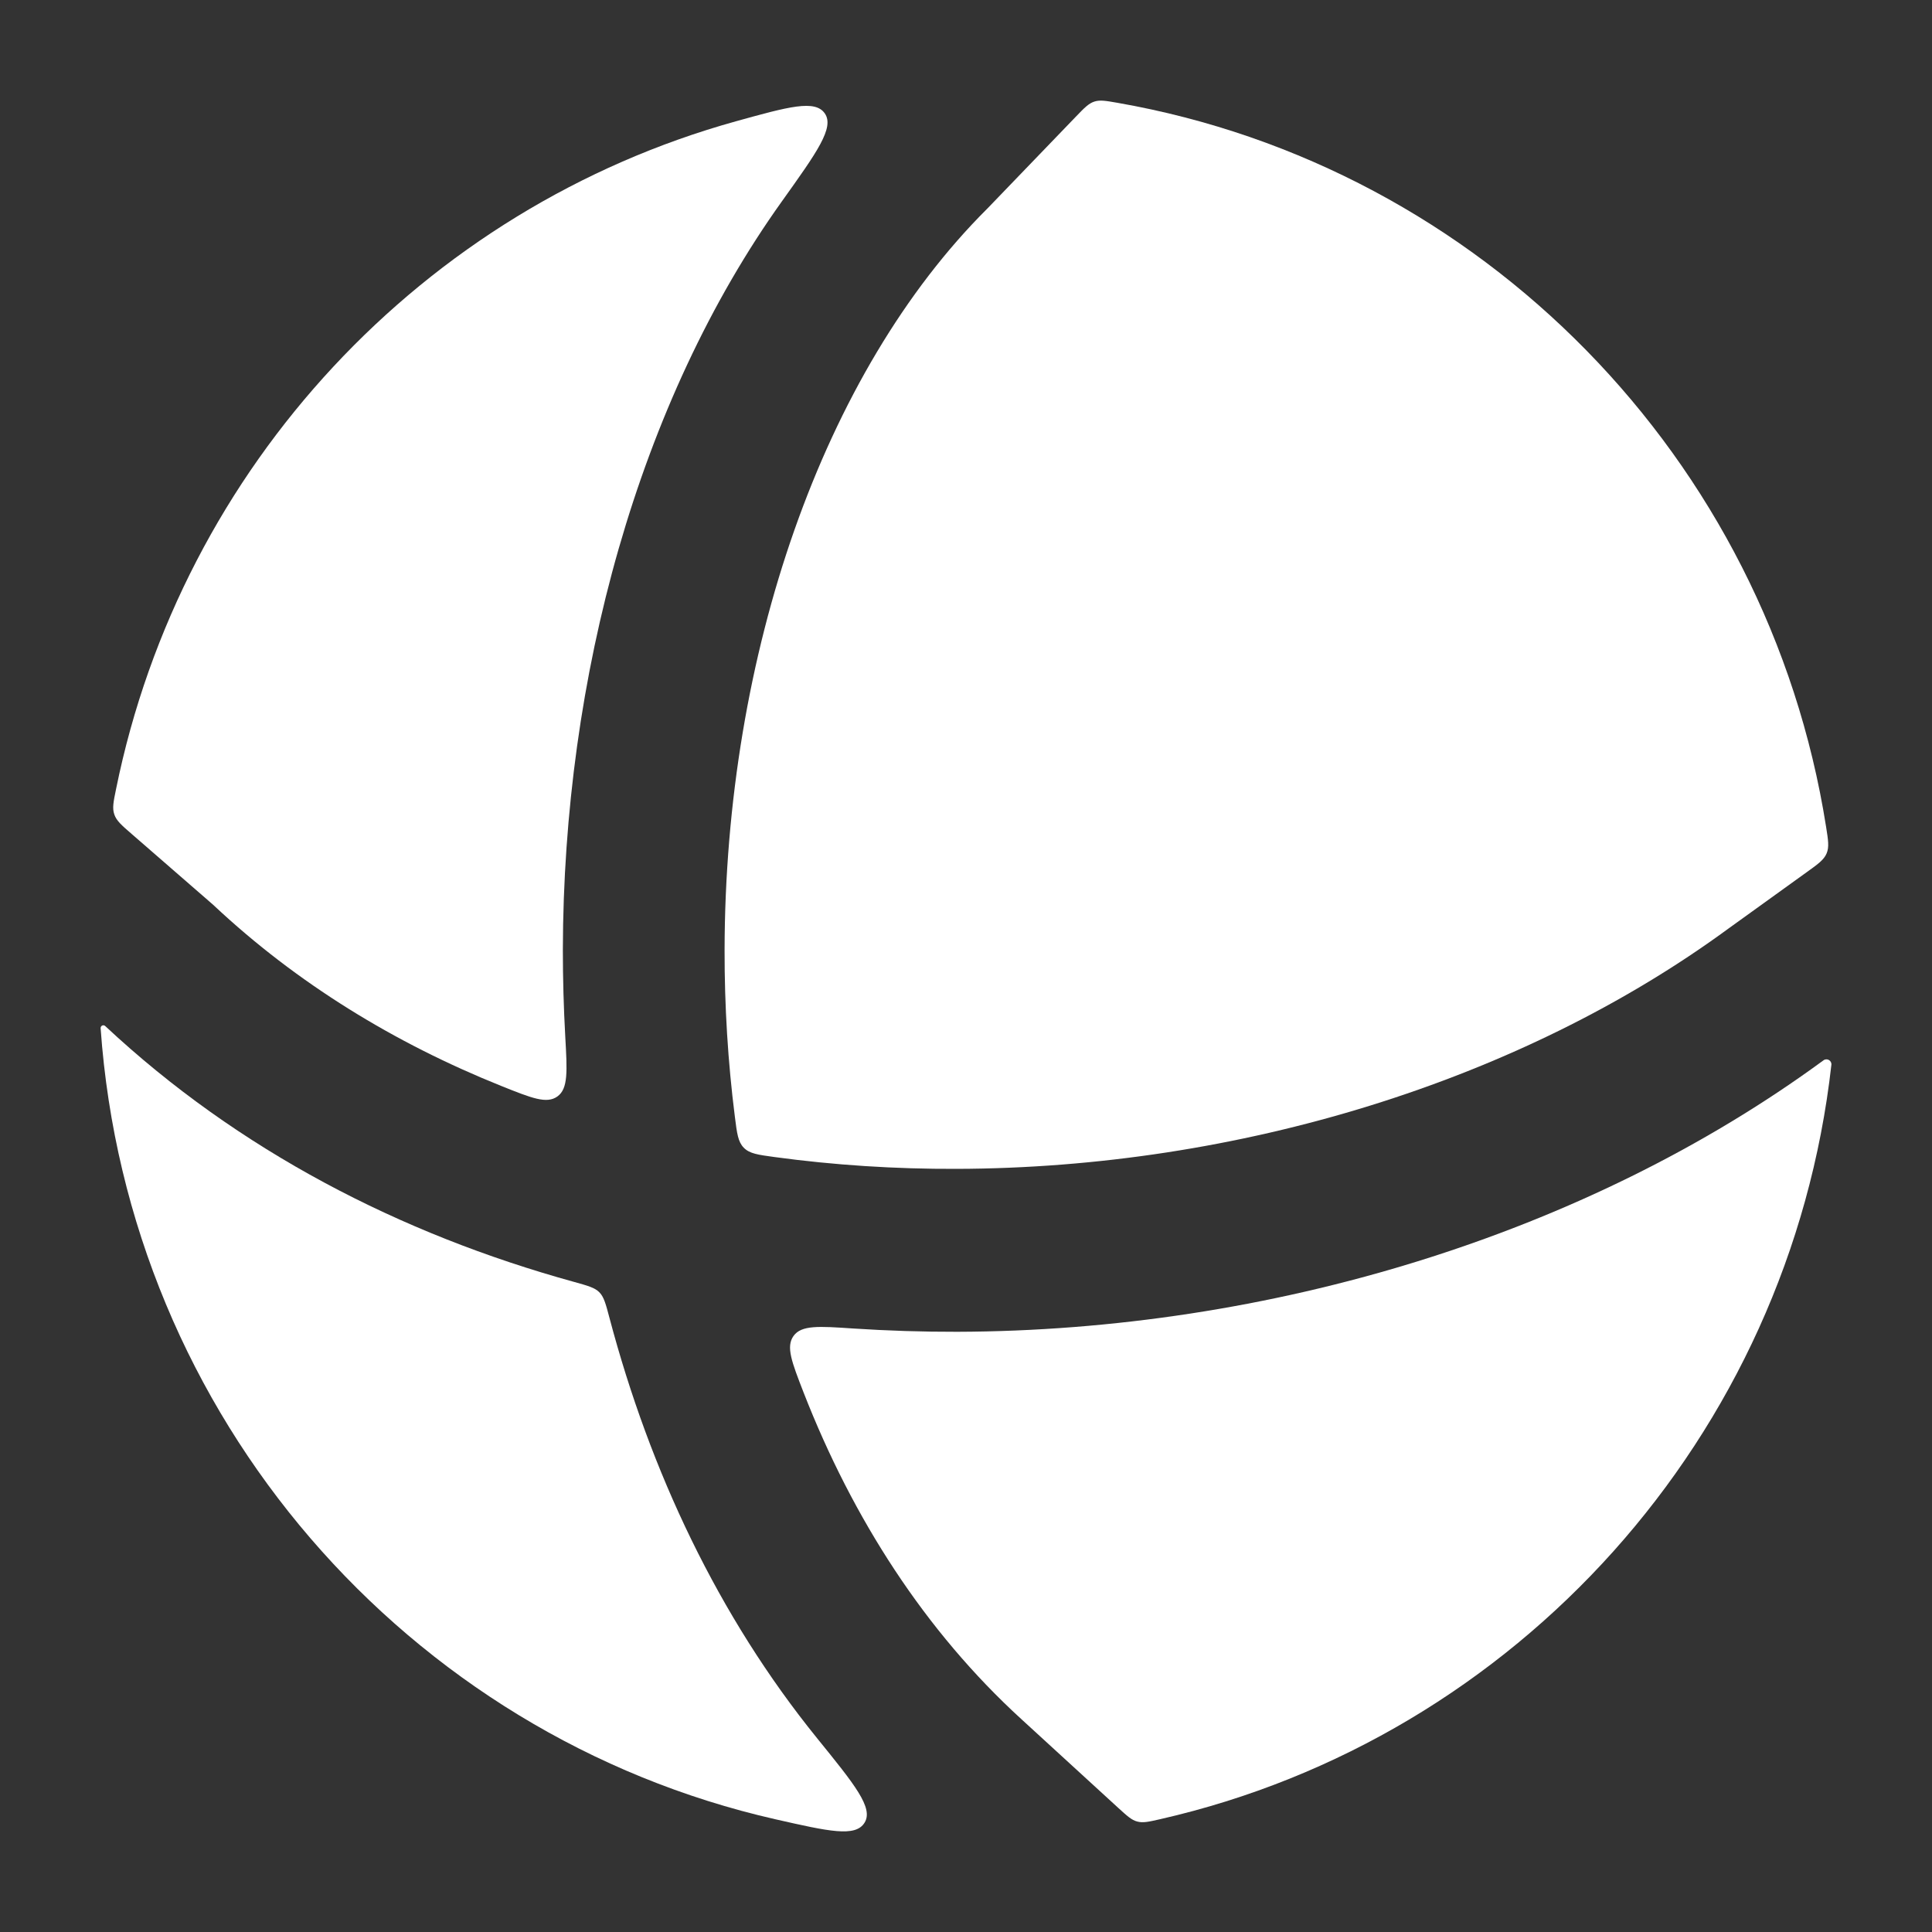 <svg xmlns="http://www.w3.org/2000/svg" width="24" height="24" viewBox="0 0 24 24" fill="none" class="injected-svg" data-src="https://cdn.hugeicons.com/icons/3d-rotate-solid-rounded.svg" xmlns:xlink="http://www.w3.org/1999/xlink" role="img" color="#ffffff">
<rect x="0" y="0" width="24" height="24" fill="#333333" stroke="none"/>
<path d="M9.716 2.497C10.15 1.889 10.368 1.585 10.246 1.409C10.125 1.234 9.797 1.325 9.141 1.507C5.26 2.586 2.256 5.791 1.442 9.801C1.409 9.96 1.393 10.04 1.42 10.117C1.446 10.195 1.509 10.25 1.636 10.36L2.646 11.238L2.66 11.251C3.688 12.214 4.9 12.958 6.229 13.491C6.604 13.641 6.791 13.717 6.925 13.62C7.059 13.523 7.046 13.308 7.022 12.878C7.002 12.518 6.992 12.158 6.992 11.8C6.998 8.415 7.927 4.997 9.716 2.497Z" fill="#ffffff"></path>
<path d="M1.306 12.745C1.283 12.725 1.248 12.743 1.25 12.773C1.591 17.603 5.063 21.561 9.634 22.6C10.296 22.75 10.627 22.826 10.74 22.642C10.853 22.459 10.619 22.171 10.152 21.595C8.921 20.076 8.075 18.274 7.571 16.371C7.525 16.197 7.502 16.11 7.445 16.053C7.389 15.996 7.303 15.972 7.13 15.924C4.973 15.329 2.959 14.29 1.306 12.745Z" fill="#ffffff"></path>
<path d="M13.891 22.458C14.002 22.559 14.057 22.61 14.128 22.628C14.199 22.647 14.27 22.631 14.41 22.599C18.835 21.592 22.23 17.849 22.75 13.228C22.756 13.175 22.696 13.14 22.653 13.171C19.683 15.349 15.753 16.532 11.891 16.544C11.46 16.545 11.028 16.531 10.597 16.503C10.169 16.474 9.956 16.46 9.858 16.595C9.761 16.729 9.835 16.918 9.982 17.297C10.593 18.863 11.491 20.263 12.69 21.358L13.891 22.458Z" fill="#ffffff"></path>
<path d="M22.443 10.835C22.587 10.732 22.658 10.68 22.691 10.601C22.724 10.522 22.711 10.438 22.684 10.269C21.961 5.693 18.404 2.068 13.881 1.277C13.737 1.252 13.665 1.239 13.594 1.262C13.523 1.285 13.47 1.34 13.364 1.45L12.269 2.587L12.262 2.594C10.222 4.627 9.007 8.129 9.001 11.803C9 12.498 9.042 13.191 9.129 13.874C9.155 14.081 9.168 14.185 9.24 14.258C9.312 14.331 9.414 14.345 9.62 14.373C10.363 14.474 11.121 14.523 11.886 14.52C15.375 14.51 18.884 13.433 21.474 11.533L21.481 11.528L22.443 10.835Z" fill="#ffffff"></path>
</svg>